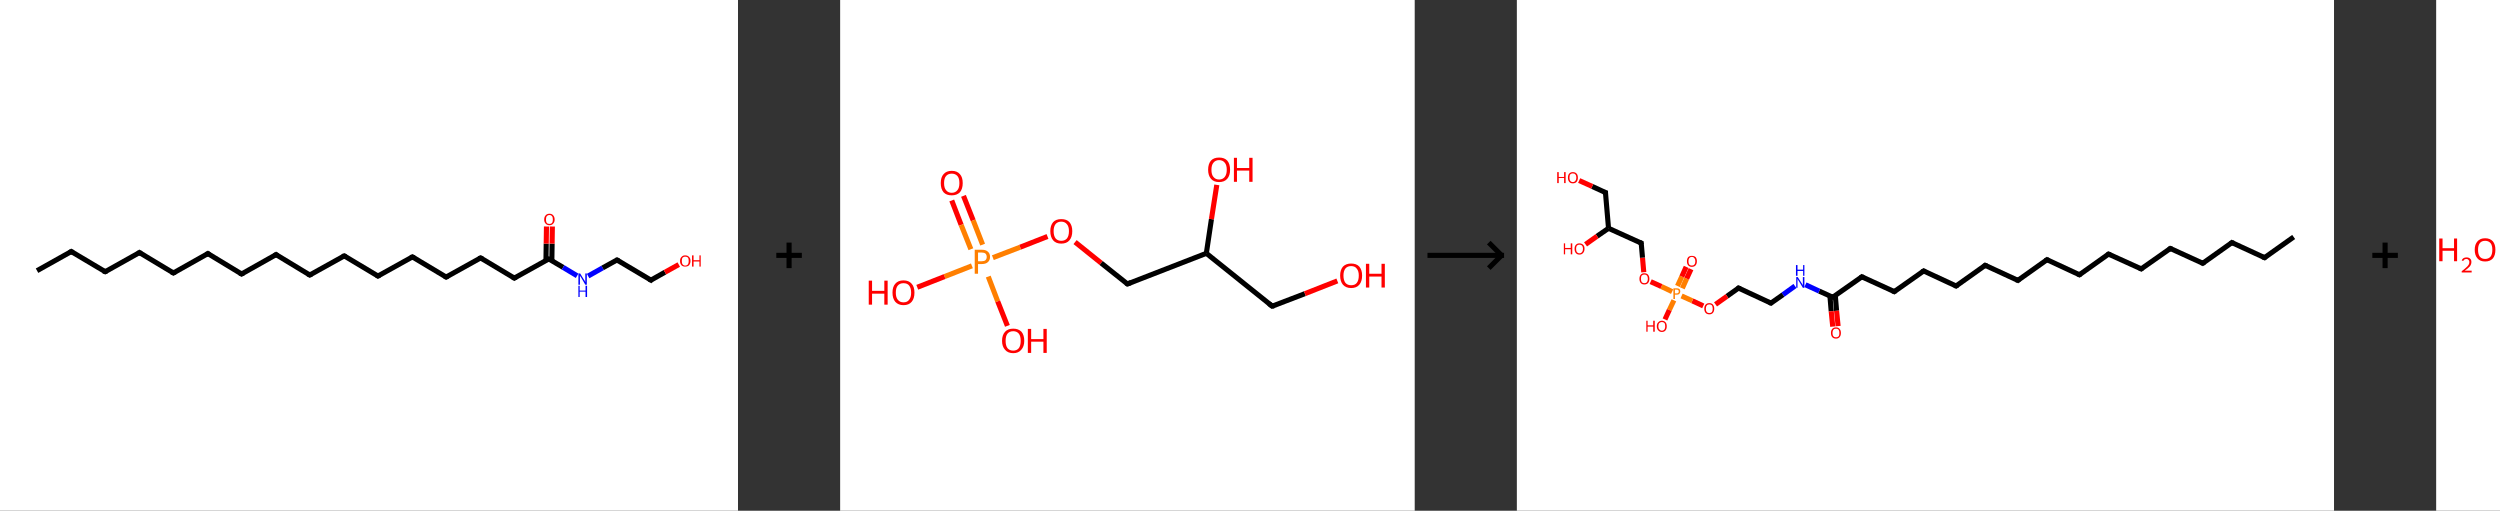 <?xml version='1.0' encoding='ASCII' standalone='yes'?>
<svg xmlns="http://www.w3.org/2000/svg" xmlns:xlink="http://www.w3.org/1999/xlink" version="1.1" width="979.0px" viewBox="0 0 979.0 200.0" height="200.0px">
  <rect x="0" y="0" width="979.0" height="200.0" fill="#333333" stroke="none"/>
  <g>
    <g transform="translate(0, 0) scale(1 1) "><!-- END OF HEADER -->
<rect style="opacity:1.0;fill:#FFFFFF;stroke:none" width="289.0" height="200.0" x="0.0" y="0.0"> </rect>
<path class="bond-0 atom-0 atom-1" d="M 14.5,106.0 L 27.9,98.5" style="fill:none;fill-rule:evenodd;stroke:#000000;stroke-width:2.0px;stroke-linecap:butt;stroke-linejoin:miter;stroke-opacity:1"/>
<path class="bond-1 atom-1 atom-2" d="M 27.9,98.5 L 41.2,106.4" style="fill:none;fill-rule:evenodd;stroke:#000000;stroke-width:2.0px;stroke-linecap:butt;stroke-linejoin:miter;stroke-opacity:1"/>
<path class="bond-2 atom-2 atom-3" d="M 41.2,106.4 L 54.6,98.9" style="fill:none;fill-rule:evenodd;stroke:#000000;stroke-width:2.0px;stroke-linecap:butt;stroke-linejoin:miter;stroke-opacity:1"/>
<path class="bond-3 atom-3 atom-4" d="M 54.6,98.9 L 67.9,106.9" style="fill:none;fill-rule:evenodd;stroke:#000000;stroke-width:2.0px;stroke-linecap:butt;stroke-linejoin:miter;stroke-opacity:1"/>
<path class="bond-4 atom-4 atom-5" d="M 67.9,106.9 L 81.4,99.3" style="fill:none;fill-rule:evenodd;stroke:#000000;stroke-width:2.0px;stroke-linecap:butt;stroke-linejoin:miter;stroke-opacity:1"/>
<path class="bond-5 atom-5 atom-6" d="M 81.4,99.3 L 94.6,107.3" style="fill:none;fill-rule:evenodd;stroke:#000000;stroke-width:2.0px;stroke-linecap:butt;stroke-linejoin:miter;stroke-opacity:1"/>
<path class="bond-6 atom-6 atom-7" d="M 94.6,107.3 L 108.1,99.7" style="fill:none;fill-rule:evenodd;stroke:#000000;stroke-width:2.0px;stroke-linecap:butt;stroke-linejoin:miter;stroke-opacity:1"/>
<path class="bond-7 atom-7 atom-8" d="M 108.1,99.7 L 121.3,107.7" style="fill:none;fill-rule:evenodd;stroke:#000000;stroke-width:2.0px;stroke-linecap:butt;stroke-linejoin:miter;stroke-opacity:1"/>
<path class="bond-8 atom-8 atom-9" d="M 121.3,107.7 L 134.8,100.2" style="fill:none;fill-rule:evenodd;stroke:#000000;stroke-width:2.0px;stroke-linecap:butt;stroke-linejoin:miter;stroke-opacity:1"/>
<path class="bond-9 atom-9 atom-10" d="M 134.8,100.2 L 148.0,108.1" style="fill:none;fill-rule:evenodd;stroke:#000000;stroke-width:2.0px;stroke-linecap:butt;stroke-linejoin:miter;stroke-opacity:1"/>
<path class="bond-10 atom-10 atom-11" d="M 148.0,108.1 L 161.5,100.6" style="fill:none;fill-rule:evenodd;stroke:#000000;stroke-width:2.0px;stroke-linecap:butt;stroke-linejoin:miter;stroke-opacity:1"/>
<path class="bond-11 atom-11 atom-12" d="M 161.5,100.6 L 174.7,108.5" style="fill:none;fill-rule:evenodd;stroke:#000000;stroke-width:2.0px;stroke-linecap:butt;stroke-linejoin:miter;stroke-opacity:1"/>
<path class="bond-12 atom-12 atom-13" d="M 174.7,108.5 L 188.2,101.0" style="fill:none;fill-rule:evenodd;stroke:#000000;stroke-width:2.0px;stroke-linecap:butt;stroke-linejoin:miter;stroke-opacity:1"/>
<path class="bond-13 atom-13 atom-14" d="M 188.2,101.0 L 201.4,108.9" style="fill:none;fill-rule:evenodd;stroke:#000000;stroke-width:2.0px;stroke-linecap:butt;stroke-linejoin:miter;stroke-opacity:1"/>
<path class="bond-14 atom-14 atom-15" d="M 201.4,108.9 L 214.9,101.4" style="fill:none;fill-rule:evenodd;stroke:#000000;stroke-width:2.0px;stroke-linecap:butt;stroke-linejoin:miter;stroke-opacity:1"/>
<path class="bond-15 atom-15 atom-16" d="M 216.1,102.0 L 216.2,95.4" style="fill:none;fill-rule:evenodd;stroke:#000000;stroke-width:2.0px;stroke-linecap:butt;stroke-linejoin:miter;stroke-opacity:1"/>
<path class="bond-15 atom-15 atom-16" d="M 216.2,95.4 L 216.3,88.7" style="fill:none;fill-rule:evenodd;stroke:#FF0000;stroke-width:2.0px;stroke-linecap:butt;stroke-linejoin:miter;stroke-opacity:1"/>
<path class="bond-15 atom-15 atom-16" d="M 213.8,102.0 L 213.9,95.4" style="fill:none;fill-rule:evenodd;stroke:#000000;stroke-width:2.0px;stroke-linecap:butt;stroke-linejoin:miter;stroke-opacity:1"/>
<path class="bond-15 atom-15 atom-16" d="M 213.9,95.4 L 214.0,88.7" style="fill:none;fill-rule:evenodd;stroke:#FF0000;stroke-width:2.0px;stroke-linecap:butt;stroke-linejoin:miter;stroke-opacity:1"/>
<path class="bond-16 atom-15 atom-17" d="M 214.9,101.4 L 220.5,104.7" style="fill:none;fill-rule:evenodd;stroke:#000000;stroke-width:2.0px;stroke-linecap:butt;stroke-linejoin:miter;stroke-opacity:1"/>
<path class="bond-16 atom-15 atom-17" d="M 220.5,104.7 L 226.0,108.0" style="fill:none;fill-rule:evenodd;stroke:#0000FF;stroke-width:2.0px;stroke-linecap:butt;stroke-linejoin:miter;stroke-opacity:1"/>
<path class="bond-17 atom-17 atom-18" d="M 230.3,108.1 L 236.0,104.9" style="fill:none;fill-rule:evenodd;stroke:#0000FF;stroke-width:2.0px;stroke-linecap:butt;stroke-linejoin:miter;stroke-opacity:1"/>
<path class="bond-17 atom-17 atom-18" d="M 236.0,104.9 L 241.6,101.8" style="fill:none;fill-rule:evenodd;stroke:#000000;stroke-width:2.0px;stroke-linecap:butt;stroke-linejoin:miter;stroke-opacity:1"/>
<path class="bond-18 atom-18 atom-19" d="M 241.6,101.8 L 254.9,109.7" style="fill:none;fill-rule:evenodd;stroke:#000000;stroke-width:2.0px;stroke-linecap:butt;stroke-linejoin:miter;stroke-opacity:1"/>
<path class="bond-19 atom-19 atom-20" d="M 254.9,109.7 L 260.4,106.6" style="fill:none;fill-rule:evenodd;stroke:#000000;stroke-width:2.0px;stroke-linecap:butt;stroke-linejoin:miter;stroke-opacity:1"/>
<path class="bond-19 atom-19 atom-20" d="M 260.4,106.6 L 265.8,103.6" style="fill:none;fill-rule:evenodd;stroke:#FF0000;stroke-width:2.0px;stroke-linecap:butt;stroke-linejoin:miter;stroke-opacity:1"/>
<path d="M 27.2,98.9 L 27.9,98.5 L 28.6,98.9" style="fill:none;stroke:#000000;stroke-width:2.0px;stroke-linecap:butt;stroke-linejoin:miter;stroke-opacity:1;"/>
<path d="M 40.5,106.1 L 41.2,106.4 L 41.8,106.1" style="fill:none;stroke:#000000;stroke-width:2.0px;stroke-linecap:butt;stroke-linejoin:miter;stroke-opacity:1;"/>
<path d="M 54.0,99.3 L 54.6,98.9 L 55.3,99.3" style="fill:none;stroke:#000000;stroke-width:2.0px;stroke-linecap:butt;stroke-linejoin:miter;stroke-opacity:1;"/>
<path d="M 67.2,106.5 L 67.9,106.9 L 68.6,106.5" style="fill:none;stroke:#000000;stroke-width:2.0px;stroke-linecap:butt;stroke-linejoin:miter;stroke-opacity:1;"/>
<path d="M 80.7,99.7 L 81.4,99.3 L 82.0,99.7" style="fill:none;stroke:#000000;stroke-width:2.0px;stroke-linecap:butt;stroke-linejoin:miter;stroke-opacity:1;"/>
<path d="M 93.9,106.9 L 94.6,107.3 L 95.3,106.9" style="fill:none;stroke:#000000;stroke-width:2.0px;stroke-linecap:butt;stroke-linejoin:miter;stroke-opacity:1;"/>
<path d="M 107.4,100.1 L 108.1,99.7 L 108.7,100.1" style="fill:none;stroke:#000000;stroke-width:2.0px;stroke-linecap:butt;stroke-linejoin:miter;stroke-opacity:1;"/>
<path d="M 120.6,107.3 L 121.3,107.7 L 122.0,107.3" style="fill:none;stroke:#000000;stroke-width:2.0px;stroke-linecap:butt;stroke-linejoin:miter;stroke-opacity:1;"/>
<path d="M 134.1,100.5 L 134.8,100.2 L 135.4,100.5" style="fill:none;stroke:#000000;stroke-width:2.0px;stroke-linecap:butt;stroke-linejoin:miter;stroke-opacity:1;"/>
<path d="M 147.4,107.7 L 148.0,108.1 L 148.7,107.7" style="fill:none;stroke:#000000;stroke-width:2.0px;stroke-linecap:butt;stroke-linejoin:miter;stroke-opacity:1;"/>
<path d="M 160.8,100.9 L 161.5,100.6 L 162.2,101.0" style="fill:none;stroke:#000000;stroke-width:2.0px;stroke-linecap:butt;stroke-linejoin:miter;stroke-opacity:1;"/>
<path d="M 174.1,108.1 L 174.7,108.5 L 175.4,108.1" style="fill:none;stroke:#000000;stroke-width:2.0px;stroke-linecap:butt;stroke-linejoin:miter;stroke-opacity:1;"/>
<path d="M 187.5,101.3 L 188.2,101.0 L 188.9,101.4" style="fill:none;stroke:#000000;stroke-width:2.0px;stroke-linecap:butt;stroke-linejoin:miter;stroke-opacity:1;"/>
<path d="M 200.8,108.5 L 201.4,108.9 L 202.1,108.5" style="fill:none;stroke:#000000;stroke-width:2.0px;stroke-linecap:butt;stroke-linejoin:miter;stroke-opacity:1;"/>
<path d="M 214.2,101.7 L 214.9,101.4 L 215.2,101.5" style="fill:none;stroke:#000000;stroke-width:2.0px;stroke-linecap:butt;stroke-linejoin:miter;stroke-opacity:1;"/>
<path d="M 241.4,101.9 L 241.6,101.8 L 242.3,102.2" style="fill:none;stroke:#000000;stroke-width:2.0px;stroke-linecap:butt;stroke-linejoin:miter;stroke-opacity:1;"/>
<path d="M 254.2,109.3 L 254.9,109.7 L 255.1,109.5" style="fill:none;stroke:#000000;stroke-width:2.0px;stroke-linecap:butt;stroke-linejoin:miter;stroke-opacity:1;"/>
<path class="atom-16" d="M 213.1 86.0 Q 213.1 84.9, 213.7 84.3 Q 214.2 83.7, 215.2 83.7 Q 216.1 83.7, 216.6 84.3 Q 217.2 84.9, 217.2 86.0 Q 217.2 87.0, 216.6 87.6 Q 216.1 88.2, 215.2 88.2 Q 214.2 88.2, 213.7 87.6 Q 213.1 87.0, 213.1 86.0 M 215.2 87.7 Q 215.8 87.7, 216.2 87.3 Q 216.5 86.8, 216.5 86.0 Q 216.5 85.1, 216.2 84.7 Q 215.8 84.2, 215.2 84.2 Q 214.5 84.2, 214.1 84.7 Q 213.8 85.1, 213.8 86.0 Q 213.8 86.8, 214.1 87.3 Q 214.5 87.7, 215.2 87.7 " fill="#FF0000"/>
<path class="atom-17" d="M 227.2 107.1 L 228.6 109.4 Q 228.8 109.6, 229.0 110.0 Q 229.2 110.5, 229.2 110.5 L 229.2 107.1 L 229.8 107.1 L 229.8 111.5 L 229.2 111.5 L 227.7 108.9 Q 227.5 108.6, 227.3 108.3 Q 227.1 108.0, 227.1 107.9 L 227.1 111.5 L 226.5 111.5 L 226.5 107.1 L 227.2 107.1 " fill="#0000FF"/>
<path class="atom-17" d="M 226.5 111.9 L 227.0 111.9 L 227.0 113.8 L 229.3 113.8 L 229.3 111.9 L 229.9 111.9 L 229.9 116.3 L 229.3 116.3 L 229.3 114.2 L 227.0 114.2 L 227.0 116.3 L 226.5 116.3 L 226.5 111.9 " fill="#0000FF"/>
<path class="atom-20" d="M 266.3 102.2 Q 266.3 101.1, 266.9 100.6 Q 267.4 100.0, 268.3 100.0 Q 269.3 100.0, 269.8 100.6 Q 270.4 101.1, 270.4 102.2 Q 270.4 103.2, 269.8 103.9 Q 269.3 104.4, 268.3 104.4 Q 267.4 104.4, 266.9 103.9 Q 266.3 103.3, 266.3 102.2 M 268.3 104.0 Q 269.0 104.0, 269.4 103.5 Q 269.7 103.1, 269.7 102.2 Q 269.7 101.3, 269.4 100.9 Q 269.0 100.5, 268.3 100.5 Q 267.7 100.5, 267.3 100.9 Q 267.0 101.3, 267.0 102.2 Q 267.0 103.1, 267.3 103.5 Q 267.7 104.0, 268.3 104.0 " fill="#FF0000"/>
<path class="atom-20" d="M 271.0 100.0 L 271.6 100.0 L 271.6 101.9 L 273.9 101.9 L 273.9 100.0 L 274.4 100.0 L 274.4 104.4 L 273.9 104.4 L 273.9 102.4 L 271.6 102.4 L 271.6 104.4 L 271.0 104.4 L 271.0 100.0 " fill="#FF0000"/>
</g>
    <g transform="translate(289.0, 0) scale(1 1) "><line x1="15" y1="100" x2="25" y2="100" style="stroke:rgb(0,0,0);stroke-width:2"/>
  <line x1="20" y1="95" x2="20" y2="105" style="stroke:rgb(0,0,0);stroke-width:2"/>
</g>
    <g transform="translate(329.0, 0) scale(1 1) "><!-- END OF HEADER -->
<rect style="opacity:1.0;fill:#FFFFFF;stroke:none" width="225.0" height="200.0" x="0.0" y="0.0"> </rect>
<path class="bond-0 atom-0 atom-1" d="M 48.3,76.7 L 52.1,86.3" style="fill:none;fill-rule:evenodd;stroke:#FF0000;stroke-width:2.0px;stroke-linecap:butt;stroke-linejoin:miter;stroke-opacity:1"/>
<path class="bond-0 atom-0 atom-1" d="M 52.1,86.3 L 55.8,95.8" style="fill:none;fill-rule:evenodd;stroke:#FF7F00;stroke-width:2.0px;stroke-linecap:butt;stroke-linejoin:miter;stroke-opacity:1"/>
<path class="bond-0 atom-0 atom-1" d="M 43.7,78.5 L 47.4,88.1" style="fill:none;fill-rule:evenodd;stroke:#FF0000;stroke-width:2.0px;stroke-linecap:butt;stroke-linejoin:miter;stroke-opacity:1"/>
<path class="bond-0 atom-0 atom-1" d="M 47.4,88.1 L 51.2,97.6" style="fill:none;fill-rule:evenodd;stroke:#FF7F00;stroke-width:2.0px;stroke-linecap:butt;stroke-linejoin:miter;stroke-opacity:1"/>
<path class="bond-1 atom-1 atom-2" d="M 58.0,108.3 L 61.7,118.0" style="fill:none;fill-rule:evenodd;stroke:#FF7F00;stroke-width:2.0px;stroke-linecap:butt;stroke-linejoin:miter;stroke-opacity:1"/>
<path class="bond-1 atom-1 atom-2" d="M 61.7,118.0 L 65.5,127.6" style="fill:none;fill-rule:evenodd;stroke:#FF0000;stroke-width:2.0px;stroke-linecap:butt;stroke-linejoin:miter;stroke-opacity:1"/>
<path class="bond-2 atom-1 atom-3" d="M 51.6,104.1 L 40.9,108.3" style="fill:none;fill-rule:evenodd;stroke:#FF7F00;stroke-width:2.0px;stroke-linecap:butt;stroke-linejoin:miter;stroke-opacity:1"/>
<path class="bond-2 atom-1 atom-3" d="M 40.9,108.3 L 30.2,112.5" style="fill:none;fill-rule:evenodd;stroke:#FF0000;stroke-width:2.0px;stroke-linecap:butt;stroke-linejoin:miter;stroke-opacity:1"/>
<path class="bond-3 atom-1 atom-4" d="M 59.8,100.9 L 70.5,96.8" style="fill:none;fill-rule:evenodd;stroke:#FF7F00;stroke-width:2.0px;stroke-linecap:butt;stroke-linejoin:miter;stroke-opacity:1"/>
<path class="bond-3 atom-1 atom-4" d="M 70.5,96.8 L 81.2,92.6" style="fill:none;fill-rule:evenodd;stroke:#FF0000;stroke-width:2.0px;stroke-linecap:butt;stroke-linejoin:miter;stroke-opacity:1"/>
<path class="bond-4 atom-4 atom-5" d="M 92.0,94.8 L 102.2,103.0" style="fill:none;fill-rule:evenodd;stroke:#FF0000;stroke-width:2.0px;stroke-linecap:butt;stroke-linejoin:miter;stroke-opacity:1"/>
<path class="bond-4 atom-4 atom-5" d="M 102.2,103.0 L 112.5,111.2" style="fill:none;fill-rule:evenodd;stroke:#000000;stroke-width:2.0px;stroke-linecap:butt;stroke-linejoin:miter;stroke-opacity:1"/>
<path class="bond-5 atom-5 atom-6" d="M 112.5,111.2 L 143.4,99.2" style="fill:none;fill-rule:evenodd;stroke:#000000;stroke-width:2.0px;stroke-linecap:butt;stroke-linejoin:miter;stroke-opacity:1"/>
<path class="bond-6 atom-6 atom-7" d="M 143.4,99.2 L 145.4,85.8" style="fill:none;fill-rule:evenodd;stroke:#000000;stroke-width:2.0px;stroke-linecap:butt;stroke-linejoin:miter;stroke-opacity:1"/>
<path class="bond-6 atom-6 atom-7" d="M 145.4,85.8 L 147.5,72.4" style="fill:none;fill-rule:evenodd;stroke:#FF0000;stroke-width:2.0px;stroke-linecap:butt;stroke-linejoin:miter;stroke-opacity:1"/>
<path class="bond-7 atom-6 atom-8" d="M 143.4,99.2 L 169.2,119.9" style="fill:none;fill-rule:evenodd;stroke:#000000;stroke-width:2.0px;stroke-linecap:butt;stroke-linejoin:miter;stroke-opacity:1"/>
<path class="bond-8 atom-8 atom-9" d="M 169.2,119.9 L 182.0,115.0" style="fill:none;fill-rule:evenodd;stroke:#000000;stroke-width:2.0px;stroke-linecap:butt;stroke-linejoin:miter;stroke-opacity:1"/>
<path class="bond-8 atom-8 atom-9" d="M 182.0,115.0 L 194.7,110.0" style="fill:none;fill-rule:evenodd;stroke:#FF0000;stroke-width:2.0px;stroke-linecap:butt;stroke-linejoin:miter;stroke-opacity:1"/>
<path d="M 112.0,110.8 L 112.5,111.2 L 114.0,110.6" style="fill:none;stroke:#000000;stroke-width:2.0px;stroke-linecap:butt;stroke-linejoin:miter;stroke-opacity:1;"/>
<path d="M 167.9,118.9 L 169.2,119.9 L 169.9,119.7" style="fill:none;stroke:#000000;stroke-width:2.0px;stroke-linecap:butt;stroke-linejoin:miter;stroke-opacity:1;"/>
<path class="atom-0" d="M 39.4 71.7 Q 39.4 69.4, 40.5 68.2 Q 41.6 66.9, 43.7 66.9 Q 45.8 66.9, 46.9 68.2 Q 48.0 69.4, 48.0 71.7 Q 48.0 74.0, 46.9 75.3 Q 45.7 76.5, 43.7 76.5 Q 41.6 76.5, 40.5 75.3 Q 39.4 74.0, 39.4 71.7 M 43.7 75.5 Q 45.1 75.5, 45.9 74.5 Q 46.7 73.6, 46.7 71.7 Q 46.7 69.8, 45.9 68.9 Q 45.1 68.0, 43.7 68.0 Q 42.3 68.0, 41.5 68.9 Q 40.7 69.8, 40.7 71.7 Q 40.7 73.6, 41.5 74.5 Q 42.3 75.5, 43.7 75.5 " fill="#FF0000"/>
<path class="atom-1" d="M 55.5 97.8 Q 57.1 97.8, 57.9 98.6 Q 58.7 99.3, 58.7 100.6 Q 58.7 101.9, 57.9 102.6 Q 57.1 103.4, 55.5 103.4 L 54.0 103.4 L 54.0 107.2 L 52.7 107.2 L 52.7 97.8 L 55.5 97.8 M 55.5 102.3 Q 56.4 102.3, 56.9 101.9 Q 57.4 101.4, 57.4 100.6 Q 57.4 99.8, 56.9 99.3 Q 56.4 98.9, 55.5 98.9 L 54.0 98.9 L 54.0 102.3 L 55.5 102.3 " fill="#FF7F00"/>
<path class="atom-2" d="M 63.4 133.5 Q 63.4 131.2, 64.6 129.9 Q 65.7 128.7, 67.8 128.7 Q 69.8 128.7, 71.0 129.9 Q 72.1 131.2, 72.1 133.5 Q 72.1 135.7, 70.9 137.0 Q 69.8 138.3, 67.8 138.3 Q 65.7 138.3, 64.6 137.0 Q 63.4 135.7, 63.4 133.5 M 67.8 137.3 Q 69.2 137.3, 70.0 136.3 Q 70.7 135.3, 70.7 133.5 Q 70.7 131.6, 70.0 130.7 Q 69.2 129.7, 67.8 129.7 Q 66.3 129.7, 65.5 130.7 Q 64.8 131.6, 64.8 133.5 Q 64.8 135.3, 65.5 136.3 Q 66.3 137.3, 67.8 137.3 " fill="#FF0000"/>
<path class="atom-2" d="M 73.5 128.8 L 74.8 128.8 L 74.8 132.8 L 79.6 132.8 L 79.6 128.8 L 80.9 128.8 L 80.9 138.2 L 79.6 138.2 L 79.6 133.8 L 74.8 133.8 L 74.8 138.2 L 73.5 138.2 L 73.5 128.8 " fill="#FF0000"/>
<path class="atom-3" d="M 11.2 109.9 L 12.5 109.9 L 12.5 113.9 L 17.3 113.9 L 17.3 109.9 L 18.6 109.9 L 18.6 119.3 L 17.3 119.3 L 17.3 115.0 L 12.5 115.0 L 12.5 119.3 L 11.2 119.3 L 11.2 109.9 " fill="#FF0000"/>
<path class="atom-3" d="M 20.5 114.6 Q 20.5 112.3, 21.6 111.1 Q 22.7 109.8, 24.8 109.8 Q 26.9 109.8, 28.0 111.1 Q 29.1 112.3, 29.1 114.6 Q 29.1 116.9, 28.0 118.2 Q 26.9 119.5, 24.8 119.5 Q 22.8 119.5, 21.6 118.2 Q 20.5 116.9, 20.5 114.6 M 24.8 118.4 Q 26.3 118.4, 27.0 117.4 Q 27.8 116.5, 27.8 114.6 Q 27.8 112.8, 27.0 111.8 Q 26.3 110.9, 24.8 110.9 Q 23.4 110.9, 22.6 111.8 Q 21.8 112.7, 21.8 114.6 Q 21.8 116.5, 22.6 117.4 Q 23.4 118.4, 24.8 118.4 " fill="#FF0000"/>
<path class="atom-4" d="M 82.3 90.5 Q 82.3 88.3, 83.4 87.0 Q 84.5 85.8, 86.6 85.8 Q 88.7 85.8, 89.8 87.0 Q 90.9 88.3, 90.9 90.5 Q 90.9 92.8, 89.8 94.1 Q 88.7 95.4, 86.6 95.4 Q 84.5 95.4, 83.4 94.1 Q 82.3 92.8, 82.3 90.5 M 86.6 94.3 Q 88.0 94.3, 88.8 93.4 Q 89.6 92.4, 89.6 90.5 Q 89.6 88.7, 88.8 87.8 Q 88.0 86.8, 86.6 86.8 Q 85.2 86.8, 84.4 87.7 Q 83.6 88.7, 83.6 90.5 Q 83.6 92.4, 84.4 93.4 Q 85.2 94.3, 86.6 94.3 " fill="#FF0000"/>
<path class="atom-7" d="M 144.1 66.5 Q 144.1 64.2, 145.2 62.9 Q 146.3 61.7, 148.4 61.7 Q 150.5 61.7, 151.6 62.9 Q 152.7 64.2, 152.7 66.5 Q 152.7 68.7, 151.6 70.0 Q 150.5 71.3, 148.4 71.3 Q 146.3 71.3, 145.2 70.0 Q 144.1 68.7, 144.1 66.5 M 148.4 70.3 Q 149.8 70.3, 150.6 69.3 Q 151.4 68.3, 151.4 66.5 Q 151.4 64.6, 150.6 63.7 Q 149.8 62.7, 148.4 62.7 Q 147.0 62.7, 146.2 63.7 Q 145.4 64.6, 145.4 66.5 Q 145.4 68.4, 146.2 69.3 Q 147.0 70.3, 148.4 70.3 " fill="#FF0000"/>
<path class="atom-7" d="M 154.2 61.8 L 155.4 61.8 L 155.4 65.8 L 160.2 65.8 L 160.2 61.8 L 161.5 61.8 L 161.5 71.2 L 160.2 71.2 L 160.2 66.8 L 155.4 66.8 L 155.4 71.2 L 154.2 71.2 L 154.2 61.8 " fill="#FF0000"/>
<path class="atom-9" d="M 195.8 107.9 Q 195.8 105.7, 196.9 104.4 Q 198.1 103.2, 200.1 103.2 Q 202.2 103.2, 203.3 104.4 Q 204.4 105.7, 204.4 107.9 Q 204.4 110.2, 203.3 111.5 Q 202.2 112.8, 200.1 112.8 Q 198.1 112.8, 196.9 111.5 Q 195.8 110.2, 195.8 107.9 M 200.1 111.7 Q 201.6 111.7, 202.3 110.8 Q 203.1 109.8, 203.1 107.9 Q 203.1 106.1, 202.3 105.2 Q 201.6 104.2, 200.1 104.2 Q 198.7 104.2, 197.9 105.1 Q 197.1 106.1, 197.1 107.9 Q 197.1 109.8, 197.9 110.8 Q 198.7 111.7, 200.1 111.7 " fill="#FF0000"/>
<path class="atom-9" d="M 205.9 103.3 L 207.2 103.3 L 207.2 107.2 L 212.0 107.2 L 212.0 103.3 L 213.3 103.3 L 213.3 112.6 L 212.0 112.6 L 212.0 108.3 L 207.2 108.3 L 207.2 112.6 L 205.9 112.6 L 205.9 103.3 " fill="#FF0000"/>
</g>
    <g transform="translate(554.0, 0) scale(1 1) "><line x1="5" y1="100" x2="35" y2="100" style="stroke:rgb(0,0,0);stroke-width:2"/>
  <line x1="34" y1="100" x2="29" y2="95" style="stroke:rgb(0,0,0);stroke-width:2"/>
  <line x1="34" y1="100" x2="29" y2="105" style="stroke:rgb(0,0,0);stroke-width:2"/>
</g>
    <g transform="translate(594.0, 0) scale(1 1) "><!-- END OF HEADER -->
<rect style="opacity:1.0;fill:#FFFFFF;stroke:none" width="320.0" height="200.0" x="0.0" y="0.0"> </rect>
<path class="bond-0 atom-0 atom-1" d="M 304.2,92.8 L 292.8,100.9" style="fill:none;fill-rule:evenodd;stroke:#000000;stroke-width:2.0px;stroke-linecap:butt;stroke-linejoin:miter;stroke-opacity:1"/>
<path class="bond-1 atom-1 atom-2" d="M 292.8,100.9 L 280.0,95.0" style="fill:none;fill-rule:evenodd;stroke:#000000;stroke-width:2.0px;stroke-linecap:butt;stroke-linejoin:miter;stroke-opacity:1"/>
<path class="bond-2 atom-2 atom-3" d="M 280.0,95.0 L 268.6,103.1" style="fill:none;fill-rule:evenodd;stroke:#000000;stroke-width:2.0px;stroke-linecap:butt;stroke-linejoin:miter;stroke-opacity:1"/>
<path class="bond-3 atom-3 atom-4" d="M 268.6,103.1 L 255.9,97.3" style="fill:none;fill-rule:evenodd;stroke:#000000;stroke-width:2.0px;stroke-linecap:butt;stroke-linejoin:miter;stroke-opacity:1"/>
<path class="bond-4 atom-4 atom-5" d="M 255.9,97.3 L 244.5,105.3" style="fill:none;fill-rule:evenodd;stroke:#000000;stroke-width:2.0px;stroke-linecap:butt;stroke-linejoin:miter;stroke-opacity:1"/>
<path class="bond-5 atom-5 atom-6" d="M 244.5,105.3 L 231.7,99.5" style="fill:none;fill-rule:evenodd;stroke:#000000;stroke-width:2.0px;stroke-linecap:butt;stroke-linejoin:miter;stroke-opacity:1"/>
<path class="bond-6 atom-6 atom-7" d="M 231.7,99.5 L 220.3,107.6" style="fill:none;fill-rule:evenodd;stroke:#000000;stroke-width:2.0px;stroke-linecap:butt;stroke-linejoin:miter;stroke-opacity:1"/>
<path class="bond-7 atom-7 atom-8" d="M 220.3,107.6 L 207.6,101.7" style="fill:none;fill-rule:evenodd;stroke:#000000;stroke-width:2.0px;stroke-linecap:butt;stroke-linejoin:miter;stroke-opacity:1"/>
<path class="bond-8 atom-8 atom-9" d="M 207.6,101.7 L 196.2,109.8" style="fill:none;fill-rule:evenodd;stroke:#000000;stroke-width:2.0px;stroke-linecap:butt;stroke-linejoin:miter;stroke-opacity:1"/>
<path class="bond-9 atom-9 atom-10" d="M 196.2,109.8 L 183.4,103.9" style="fill:none;fill-rule:evenodd;stroke:#000000;stroke-width:2.0px;stroke-linecap:butt;stroke-linejoin:miter;stroke-opacity:1"/>
<path class="bond-10 atom-10 atom-11" d="M 183.4,103.9 L 172.0,112.0" style="fill:none;fill-rule:evenodd;stroke:#000000;stroke-width:2.0px;stroke-linecap:butt;stroke-linejoin:miter;stroke-opacity:1"/>
<path class="bond-11 atom-11 atom-12" d="M 172.0,112.0 L 159.3,106.1" style="fill:none;fill-rule:evenodd;stroke:#000000;stroke-width:2.0px;stroke-linecap:butt;stroke-linejoin:miter;stroke-opacity:1"/>
<path class="bond-12 atom-12 atom-13" d="M 159.3,106.1 L 147.8,114.2" style="fill:none;fill-rule:evenodd;stroke:#000000;stroke-width:2.0px;stroke-linecap:butt;stroke-linejoin:miter;stroke-opacity:1"/>
<path class="bond-13 atom-13 atom-14" d="M 147.8,114.2 L 135.1,108.4" style="fill:none;fill-rule:evenodd;stroke:#000000;stroke-width:2.0px;stroke-linecap:butt;stroke-linejoin:miter;stroke-opacity:1"/>
<path class="bond-14 atom-14 atom-15" d="M 135.1,108.4 L 123.7,116.4" style="fill:none;fill-rule:evenodd;stroke:#000000;stroke-width:2.0px;stroke-linecap:butt;stroke-linejoin:miter;stroke-opacity:1"/>
<path class="bond-15 atom-15 atom-16" d="M 122.6,115.9 L 123.1,121.9" style="fill:none;fill-rule:evenodd;stroke:#000000;stroke-width:2.0px;stroke-linecap:butt;stroke-linejoin:miter;stroke-opacity:1"/>
<path class="bond-15 atom-15 atom-16" d="M 123.1,121.9 L 123.7,127.9" style="fill:none;fill-rule:evenodd;stroke:#FF0000;stroke-width:2.0px;stroke-linecap:butt;stroke-linejoin:miter;stroke-opacity:1"/>
<path class="bond-15 atom-15 atom-16" d="M 124.7,115.7 L 125.2,121.7" style="fill:none;fill-rule:evenodd;stroke:#000000;stroke-width:2.0px;stroke-linecap:butt;stroke-linejoin:miter;stroke-opacity:1"/>
<path class="bond-15 atom-15 atom-16" d="M 125.2,121.7 L 125.8,127.7" style="fill:none;fill-rule:evenodd;stroke:#FF0000;stroke-width:2.0px;stroke-linecap:butt;stroke-linejoin:miter;stroke-opacity:1"/>
<path class="bond-16 atom-15 atom-17" d="M 123.7,116.4 L 118.4,114.0" style="fill:none;fill-rule:evenodd;stroke:#000000;stroke-width:2.0px;stroke-linecap:butt;stroke-linejoin:miter;stroke-opacity:1"/>
<path class="bond-16 atom-15 atom-17" d="M 118.4,114.0 L 113.0,111.5" style="fill:none;fill-rule:evenodd;stroke:#0000FF;stroke-width:2.0px;stroke-linecap:butt;stroke-linejoin:miter;stroke-opacity:1"/>
<path class="bond-17 atom-17 atom-18" d="M 108.9,112.0 L 104.2,115.4" style="fill:none;fill-rule:evenodd;stroke:#0000FF;stroke-width:2.0px;stroke-linecap:butt;stroke-linejoin:miter;stroke-opacity:1"/>
<path class="bond-17 atom-17 atom-18" d="M 104.2,115.4 L 99.5,118.7" style="fill:none;fill-rule:evenodd;stroke:#000000;stroke-width:2.0px;stroke-linecap:butt;stroke-linejoin:miter;stroke-opacity:1"/>
<path class="bond-18 atom-18 atom-19" d="M 99.5,118.7 L 86.8,112.8" style="fill:none;fill-rule:evenodd;stroke:#000000;stroke-width:2.0px;stroke-linecap:butt;stroke-linejoin:miter;stroke-opacity:1"/>
<path class="bond-19 atom-19 atom-20" d="M 86.8,112.8 L 82.3,116.0" style="fill:none;fill-rule:evenodd;stroke:#000000;stroke-width:2.0px;stroke-linecap:butt;stroke-linejoin:miter;stroke-opacity:1"/>
<path class="bond-19 atom-19 atom-20" d="M 82.3,116.0 L 77.8,119.2" style="fill:none;fill-rule:evenodd;stroke:#FF0000;stroke-width:2.0px;stroke-linecap:butt;stroke-linejoin:miter;stroke-opacity:1"/>
<path class="bond-20 atom-20 atom-21" d="M 73.0,119.8 L 68.7,117.8" style="fill:none;fill-rule:evenodd;stroke:#FF0000;stroke-width:2.0px;stroke-linecap:butt;stroke-linejoin:miter;stroke-opacity:1"/>
<path class="bond-20 atom-20 atom-21" d="M 68.7,117.8 L 64.5,115.9" style="fill:none;fill-rule:evenodd;stroke:#FF7F00;stroke-width:2.0px;stroke-linecap:butt;stroke-linejoin:miter;stroke-opacity:1"/>
<path class="bond-21 atom-21 atom-22" d="M 64.8,112.9 L 66.5,109.1" style="fill:none;fill-rule:evenodd;stroke:#FF7F00;stroke-width:2.0px;stroke-linecap:butt;stroke-linejoin:miter;stroke-opacity:1"/>
<path class="bond-21 atom-21 atom-22" d="M 66.5,109.1 L 68.2,105.4" style="fill:none;fill-rule:evenodd;stroke:#FF0000;stroke-width:2.0px;stroke-linecap:butt;stroke-linejoin:miter;stroke-opacity:1"/>
<path class="bond-21 atom-21 atom-22" d="M 62.9,112.0 L 64.6,108.3" style="fill:none;fill-rule:evenodd;stroke:#FF7F00;stroke-width:2.0px;stroke-linecap:butt;stroke-linejoin:miter;stroke-opacity:1"/>
<path class="bond-21 atom-21 atom-22" d="M 64.6,108.3 L 66.3,104.5" style="fill:none;fill-rule:evenodd;stroke:#FF0000;stroke-width:2.0px;stroke-linecap:butt;stroke-linejoin:miter;stroke-opacity:1"/>
<path class="bond-22 atom-21 atom-23" d="M 61.5,117.6 L 59.7,121.4" style="fill:none;fill-rule:evenodd;stroke:#FF7F00;stroke-width:2.0px;stroke-linecap:butt;stroke-linejoin:miter;stroke-opacity:1"/>
<path class="bond-22 atom-21 atom-23" d="M 59.7,121.4 L 58.0,125.1" style="fill:none;fill-rule:evenodd;stroke:#FF0000;stroke-width:2.0px;stroke-linecap:butt;stroke-linejoin:miter;stroke-opacity:1"/>
<path class="bond-23 atom-21 atom-24" d="M 60.8,114.2 L 56.6,112.2" style="fill:none;fill-rule:evenodd;stroke:#FF7F00;stroke-width:2.0px;stroke-linecap:butt;stroke-linejoin:miter;stroke-opacity:1"/>
<path class="bond-23 atom-21 atom-24" d="M 56.6,112.2 L 52.4,110.3" style="fill:none;fill-rule:evenodd;stroke:#FF0000;stroke-width:2.0px;stroke-linecap:butt;stroke-linejoin:miter;stroke-opacity:1"/>
<path class="bond-24 atom-24 atom-25" d="M 49.7,106.6 L 49.2,100.9" style="fill:none;fill-rule:evenodd;stroke:#FF0000;stroke-width:2.0px;stroke-linecap:butt;stroke-linejoin:miter;stroke-opacity:1"/>
<path class="bond-24 atom-24 atom-25" d="M 49.2,100.9 L 48.7,95.2" style="fill:none;fill-rule:evenodd;stroke:#000000;stroke-width:2.0px;stroke-linecap:butt;stroke-linejoin:miter;stroke-opacity:1"/>
<path class="bond-25 atom-25 atom-26" d="M 48.7,95.2 L 35.9,89.4" style="fill:none;fill-rule:evenodd;stroke:#000000;stroke-width:2.0px;stroke-linecap:butt;stroke-linejoin:miter;stroke-opacity:1"/>
<path class="bond-26 atom-26 atom-27" d="M 35.9,89.4 L 31.4,92.5" style="fill:none;fill-rule:evenodd;stroke:#000000;stroke-width:2.0px;stroke-linecap:butt;stroke-linejoin:miter;stroke-opacity:1"/>
<path class="bond-26 atom-26 atom-27" d="M 31.4,92.5 L 26.9,95.7" style="fill:none;fill-rule:evenodd;stroke:#FF0000;stroke-width:2.0px;stroke-linecap:butt;stroke-linejoin:miter;stroke-opacity:1"/>
<path class="bond-27 atom-26 atom-28" d="M 35.9,89.4 L 34.7,75.4" style="fill:none;fill-rule:evenodd;stroke:#000000;stroke-width:2.0px;stroke-linecap:butt;stroke-linejoin:miter;stroke-opacity:1"/>
<path class="bond-28 atom-28 atom-29" d="M 34.7,75.4 L 29.5,73.0" style="fill:none;fill-rule:evenodd;stroke:#000000;stroke-width:2.0px;stroke-linecap:butt;stroke-linejoin:miter;stroke-opacity:1"/>
<path class="bond-28 atom-28 atom-29" d="M 29.5,73.0 L 24.4,70.7" style="fill:none;fill-rule:evenodd;stroke:#FF0000;stroke-width:2.0px;stroke-linecap:butt;stroke-linejoin:miter;stroke-opacity:1"/>
<path d="M 293.3,100.5 L 292.8,100.9 L 292.1,100.6" style="fill:none;stroke:#000000;stroke-width:2.0px;stroke-linecap:butt;stroke-linejoin:miter;stroke-opacity:1;"/>
<path d="M 280.7,95.3 L 280.0,95.0 L 279.5,95.4" style="fill:none;stroke:#000000;stroke-width:2.0px;stroke-linecap:butt;stroke-linejoin:miter;stroke-opacity:1;"/>
<path d="M 269.2,102.7 L 268.6,103.1 L 268.0,102.8" style="fill:none;stroke:#000000;stroke-width:2.0px;stroke-linecap:butt;stroke-linejoin:miter;stroke-opacity:1;"/>
<path d="M 256.5,97.5 L 255.9,97.3 L 255.3,97.7" style="fill:none;stroke:#000000;stroke-width:2.0px;stroke-linecap:butt;stroke-linejoin:miter;stroke-opacity:1;"/>
<path d="M 245.0,104.9 L 244.5,105.3 L 243.8,105.0" style="fill:none;stroke:#000000;stroke-width:2.0px;stroke-linecap:butt;stroke-linejoin:miter;stroke-opacity:1;"/>
<path d="M 232.4,99.8 L 231.7,99.5 L 231.2,99.9" style="fill:none;stroke:#000000;stroke-width:2.0px;stroke-linecap:butt;stroke-linejoin:miter;stroke-opacity:1;"/>
<path d="M 220.9,107.2 L 220.3,107.6 L 219.7,107.3" style="fill:none;stroke:#000000;stroke-width:2.0px;stroke-linecap:butt;stroke-linejoin:miter;stroke-opacity:1;"/>
<path d="M 208.2,102.0 L 207.6,101.7 L 207.0,102.1" style="fill:none;stroke:#000000;stroke-width:2.0px;stroke-linecap:butt;stroke-linejoin:miter;stroke-opacity:1;"/>
<path d="M 196.7,109.4 L 196.2,109.8 L 195.5,109.5" style="fill:none;stroke:#000000;stroke-width:2.0px;stroke-linecap:butt;stroke-linejoin:miter;stroke-opacity:1;"/>
<path d="M 184.1,104.2 L 183.4,103.9 L 182.9,104.3" style="fill:none;stroke:#000000;stroke-width:2.0px;stroke-linecap:butt;stroke-linejoin:miter;stroke-opacity:1;"/>
<path d="M 172.6,111.6 L 172.0,112.0 L 171.4,111.7" style="fill:none;stroke:#000000;stroke-width:2.0px;stroke-linecap:butt;stroke-linejoin:miter;stroke-opacity:1;"/>
<path d="M 159.9,106.4 L 159.3,106.1 L 158.7,106.5" style="fill:none;stroke:#000000;stroke-width:2.0px;stroke-linecap:butt;stroke-linejoin:miter;stroke-opacity:1;"/>
<path d="M 148.4,113.8 L 147.8,114.2 L 147.2,113.9" style="fill:none;stroke:#000000;stroke-width:2.0px;stroke-linecap:butt;stroke-linejoin:miter;stroke-opacity:1;"/>
<path d="M 135.8,108.7 L 135.1,108.4 L 134.6,108.8" style="fill:none;stroke:#000000;stroke-width:2.0px;stroke-linecap:butt;stroke-linejoin:miter;stroke-opacity:1;"/>
<path d="M 124.3,116.0 L 123.7,116.4 L 123.4,116.3" style="fill:none;stroke:#000000;stroke-width:2.0px;stroke-linecap:butt;stroke-linejoin:miter;stroke-opacity:1;"/>
<path d="M 99.8,118.5 L 99.5,118.7 L 98.9,118.4" style="fill:none;stroke:#000000;stroke-width:2.0px;stroke-linecap:butt;stroke-linejoin:miter;stroke-opacity:1;"/>
<path d="M 87.5,113.1 L 86.8,112.8 L 86.6,113.0" style="fill:none;stroke:#000000;stroke-width:2.0px;stroke-linecap:butt;stroke-linejoin:miter;stroke-opacity:1;"/>
<path d="M 48.7,95.5 L 48.7,95.2 L 48.0,94.9" style="fill:none;stroke:#000000;stroke-width:2.0px;stroke-linecap:butt;stroke-linejoin:miter;stroke-opacity:1;"/>
<path d="M 34.7,76.1 L 34.7,75.4 L 34.4,75.3" style="fill:none;stroke:#000000;stroke-width:2.0px;stroke-linecap:butt;stroke-linejoin:miter;stroke-opacity:1;"/>
<path class="atom-16" d="M 123.0 130.4 Q 123.0 129.4, 123.5 128.8 Q 124.0 128.2, 125.0 128.2 Q 125.9 128.2, 126.4 128.8 Q 126.9 129.4, 126.9 130.4 Q 126.9 131.4, 126.4 132.0 Q 125.9 132.6, 125.0 132.6 Q 124.0 132.6, 123.5 132.0 Q 123.0 131.4, 123.0 130.4 M 125.0 132.1 Q 125.6 132.1, 126.0 131.7 Q 126.3 131.3, 126.3 130.4 Q 126.3 129.6, 126.0 129.1 Q 125.6 128.7, 125.0 128.7 Q 124.3 128.7, 124.0 129.1 Q 123.6 129.6, 123.6 130.4 Q 123.6 131.3, 124.0 131.7 Q 124.3 132.1, 125.0 132.1 " fill="#FF0000"/>
<path class="atom-17" d="M 110.0 108.5 L 111.4 110.7 Q 111.6 110.9, 111.8 111.3 Q 112.0 111.7, 112.0 111.8 L 112.0 108.5 L 112.6 108.5 L 112.6 112.7 L 112.0 112.7 L 110.5 110.2 Q 110.3 110.0, 110.1 109.6 Q 110.0 109.3, 109.9 109.2 L 109.9 112.7 L 109.4 112.7 L 109.4 108.5 L 110.0 108.5 " fill="#0000FF"/>
<path class="atom-17" d="M 109.3 103.8 L 109.9 103.8 L 109.9 105.6 L 112.1 105.6 L 112.1 103.8 L 112.6 103.8 L 112.6 108.0 L 112.1 108.0 L 112.1 106.1 L 109.9 106.1 L 109.9 108.0 L 109.3 108.0 L 109.3 103.8 " fill="#0000FF"/>
<path class="atom-20" d="M 73.4 120.9 Q 73.4 119.9, 73.9 119.3 Q 74.4 118.7, 75.4 118.7 Q 76.3 118.7, 76.8 119.3 Q 77.3 119.9, 77.3 120.9 Q 77.3 121.9, 76.8 122.5 Q 76.3 123.1, 75.4 123.1 Q 74.4 123.1, 73.9 122.5 Q 73.4 121.9, 73.4 120.9 M 75.4 122.6 Q 76.0 122.6, 76.4 122.2 Q 76.7 121.7, 76.7 120.9 Q 76.7 120.1, 76.4 119.6 Q 76.0 119.2, 75.4 119.2 Q 74.7 119.2, 74.4 119.6 Q 74.0 120.1, 74.0 120.9 Q 74.0 121.8, 74.4 122.2 Q 74.7 122.6, 75.4 122.6 " fill="#FF0000"/>
<path class="atom-21" d="M 62.6 112.9 Q 63.3 112.9, 63.7 113.2 Q 64.0 113.6, 64.0 114.1 Q 64.0 114.7, 63.6 115.1 Q 63.3 115.4, 62.6 115.4 L 61.9 115.4 L 61.9 117.1 L 61.3 117.1 L 61.3 112.9 L 62.6 112.9 M 62.6 114.9 Q 63.0 114.9, 63.2 114.7 Q 63.4 114.5, 63.4 114.1 Q 63.4 113.8, 63.2 113.6 Q 63.0 113.4, 62.6 113.4 L 61.9 113.4 L 61.9 114.9 L 62.6 114.9 " fill="#FF7F00"/>
<path class="atom-22" d="M 66.6 102.3 Q 66.6 101.3, 67.1 100.7 Q 67.6 100.2, 68.5 100.2 Q 69.5 100.2, 70.0 100.7 Q 70.5 101.3, 70.5 102.3 Q 70.5 103.3, 70.0 103.9 Q 69.5 104.5, 68.5 104.5 Q 67.6 104.5, 67.1 103.9 Q 66.6 103.4, 66.6 102.3 M 68.5 104.0 Q 69.2 104.0, 69.5 103.6 Q 69.9 103.2, 69.9 102.3 Q 69.9 101.5, 69.5 101.1 Q 69.2 100.6, 68.5 100.6 Q 67.9 100.6, 67.5 101.1 Q 67.2 101.5, 67.2 102.3 Q 67.2 103.2, 67.5 103.6 Q 67.9 104.0, 68.5 104.0 " fill="#FF0000"/>
<path class="atom-23" d="M 50.7 125.6 L 51.2 125.6 L 51.2 127.4 L 53.4 127.4 L 53.4 125.6 L 54.0 125.6 L 54.0 129.9 L 53.4 129.9 L 53.4 127.9 L 51.2 127.9 L 51.2 129.9 L 50.7 129.9 L 50.7 125.6 " fill="#FF0000"/>
<path class="atom-23" d="M 54.8 127.8 Q 54.8 126.7, 55.4 126.2 Q 55.9 125.6, 56.8 125.6 Q 57.7 125.6, 58.2 126.2 Q 58.7 126.7, 58.7 127.8 Q 58.7 128.8, 58.2 129.4 Q 57.7 130.0, 56.8 130.0 Q 55.9 130.0, 55.4 129.4 Q 54.8 128.8, 54.8 127.8 M 56.8 129.5 Q 57.4 129.5, 57.8 129.0 Q 58.1 128.6, 58.1 127.8 Q 58.1 126.9, 57.8 126.5 Q 57.4 126.1, 56.8 126.1 Q 56.2 126.1, 55.8 126.5 Q 55.4 126.9, 55.4 127.8 Q 55.4 128.6, 55.8 129.0 Q 56.2 129.5, 56.8 129.5 " fill="#FF0000"/>
<path class="atom-24" d="M 48.0 109.2 Q 48.0 108.2, 48.5 107.6 Q 49.0 107.0, 49.9 107.0 Q 50.9 107.0, 51.4 107.6 Q 51.9 108.2, 51.9 109.2 Q 51.9 110.2, 51.4 110.8 Q 50.9 111.4, 49.9 111.4 Q 49.0 111.4, 48.5 110.8 Q 48.0 110.2, 48.0 109.2 M 49.9 110.9 Q 50.6 110.9, 50.9 110.5 Q 51.3 110.0, 51.3 109.2 Q 51.3 108.3, 50.9 107.9 Q 50.6 107.5, 49.9 107.5 Q 49.3 107.5, 48.9 107.9 Q 48.6 108.3, 48.6 109.2 Q 48.6 110.0, 48.9 110.5 Q 49.3 110.9, 49.9 110.9 " fill="#FF0000"/>
<path class="atom-27" d="M 18.4 95.3 L 18.9 95.3 L 18.9 97.1 L 21.1 97.1 L 21.1 95.3 L 21.7 95.3 L 21.7 99.6 L 21.1 99.6 L 21.1 97.6 L 18.9 97.6 L 18.9 99.6 L 18.4 99.6 L 18.4 95.3 " fill="#FF0000"/>
<path class="atom-27" d="M 22.6 97.4 Q 22.6 96.4, 23.1 95.9 Q 23.6 95.3, 24.5 95.3 Q 25.4 95.3, 26.0 95.9 Q 26.5 96.4, 26.5 97.4 Q 26.5 98.5, 25.9 99.1 Q 25.4 99.7, 24.5 99.7 Q 23.6 99.7, 23.1 99.1 Q 22.6 98.5, 22.6 97.4 M 24.5 99.2 Q 25.2 99.2, 25.5 98.7 Q 25.9 98.3, 25.9 97.4 Q 25.9 96.6, 25.5 96.2 Q 25.2 95.8, 24.5 95.8 Q 23.9 95.8, 23.5 96.2 Q 23.2 96.6, 23.2 97.4 Q 23.2 98.3, 23.5 98.7 Q 23.9 99.2, 24.5 99.2 " fill="#FF0000"/>
<path class="atom-29" d="M 15.8 67.4 L 16.4 67.4 L 16.4 69.3 L 18.5 69.3 L 18.5 67.4 L 19.1 67.4 L 19.1 71.7 L 18.5 71.7 L 18.5 69.7 L 16.4 69.7 L 16.4 71.7 L 15.8 71.7 L 15.8 67.4 " fill="#FF0000"/>
<path class="atom-29" d="M 20.0 69.6 Q 20.0 68.5, 20.5 68.0 Q 21.0 67.4, 21.9 67.4 Q 22.9 67.4, 23.4 68.0 Q 23.9 68.5, 23.9 69.6 Q 23.9 70.6, 23.4 71.2 Q 22.9 71.8, 21.9 71.8 Q 21.0 71.8, 20.5 71.2 Q 20.0 70.6, 20.0 69.6 M 21.9 71.3 Q 22.6 71.3, 22.9 70.8 Q 23.3 70.4, 23.3 69.6 Q 23.3 68.7, 22.9 68.3 Q 22.6 67.9, 21.9 67.9 Q 21.3 67.9, 20.9 68.3 Q 20.6 68.7, 20.6 69.6 Q 20.6 70.4, 20.9 70.8 Q 21.3 71.3, 21.9 71.3 " fill="#FF0000"/>
</g>
    <g transform="translate(914.0, 0) scale(1 1) "><line x1="15" y1="100" x2="25" y2="100" style="stroke:rgb(0,0,0);stroke-width:2"/>
  <line x1="20" y1="95" x2="20" y2="105" style="stroke:rgb(0,0,0);stroke-width:2"/>
</g>
    <g transform="translate(954.0, 0) scale(1 1) "><!-- END OF HEADER -->
<rect style="opacity:1.0;fill:#FFFFFF;stroke:none" width="25.0" height="200.0" x="0.0" y="0.0"> </rect>
<path class="atom-0" d="M 1.2 93.4 L 2.5 93.4 L 2.5 97.2 L 7.0 97.2 L 7.0 93.4 L 8.2 93.4 L 8.2 102.3 L 7.0 102.3 L 7.0 98.2 L 2.5 98.2 L 2.5 102.3 L 1.2 102.3 L 1.2 93.4 " fill="#FF0000"/>
<path class="atom-0" d="M 10.0 102.0 Q 10.2 101.4, 10.7 101.1 Q 11.2 100.8, 11.9 100.8 Q 12.8 100.8, 13.3 101.3 Q 13.8 101.7, 13.8 102.6 Q 13.8 103.5, 13.2 104.3 Q 12.5 105.1, 11.2 106.0 L 13.9 106.0 L 13.9 106.7 L 10.0 106.7 L 10.0 106.2 Q 11.1 105.4, 11.7 104.8 Q 12.4 104.2, 12.7 103.7 Q 13.0 103.2, 13.0 102.6 Q 13.0 102.1, 12.7 101.8 Q 12.4 101.4, 11.9 101.4 Q 11.5 101.4, 11.1 101.6 Q 10.8 101.8, 10.6 102.2 L 10.0 102.0 " fill="#FF0000"/>
<path class="atom-0" d="M 15.1 97.8 Q 15.1 95.7, 16.2 94.5 Q 17.2 93.3, 19.2 93.3 Q 21.1 93.3, 22.2 94.5 Q 23.2 95.7, 23.2 97.8 Q 23.2 100.0, 22.2 101.2 Q 21.1 102.4, 19.2 102.4 Q 17.2 102.4, 16.2 101.2 Q 15.1 100.0, 15.1 97.8 M 19.2 101.4 Q 20.5 101.4, 21.3 100.5 Q 22.0 99.6, 22.0 97.8 Q 22.0 96.1, 21.3 95.2 Q 20.5 94.3, 19.2 94.3 Q 17.8 94.3, 17.1 95.2 Q 16.4 96.1, 16.4 97.8 Q 16.4 99.6, 17.1 100.5 Q 17.8 101.4, 19.2 101.4 " fill="#FF0000"/>
</g>
  </g>
</svg>
